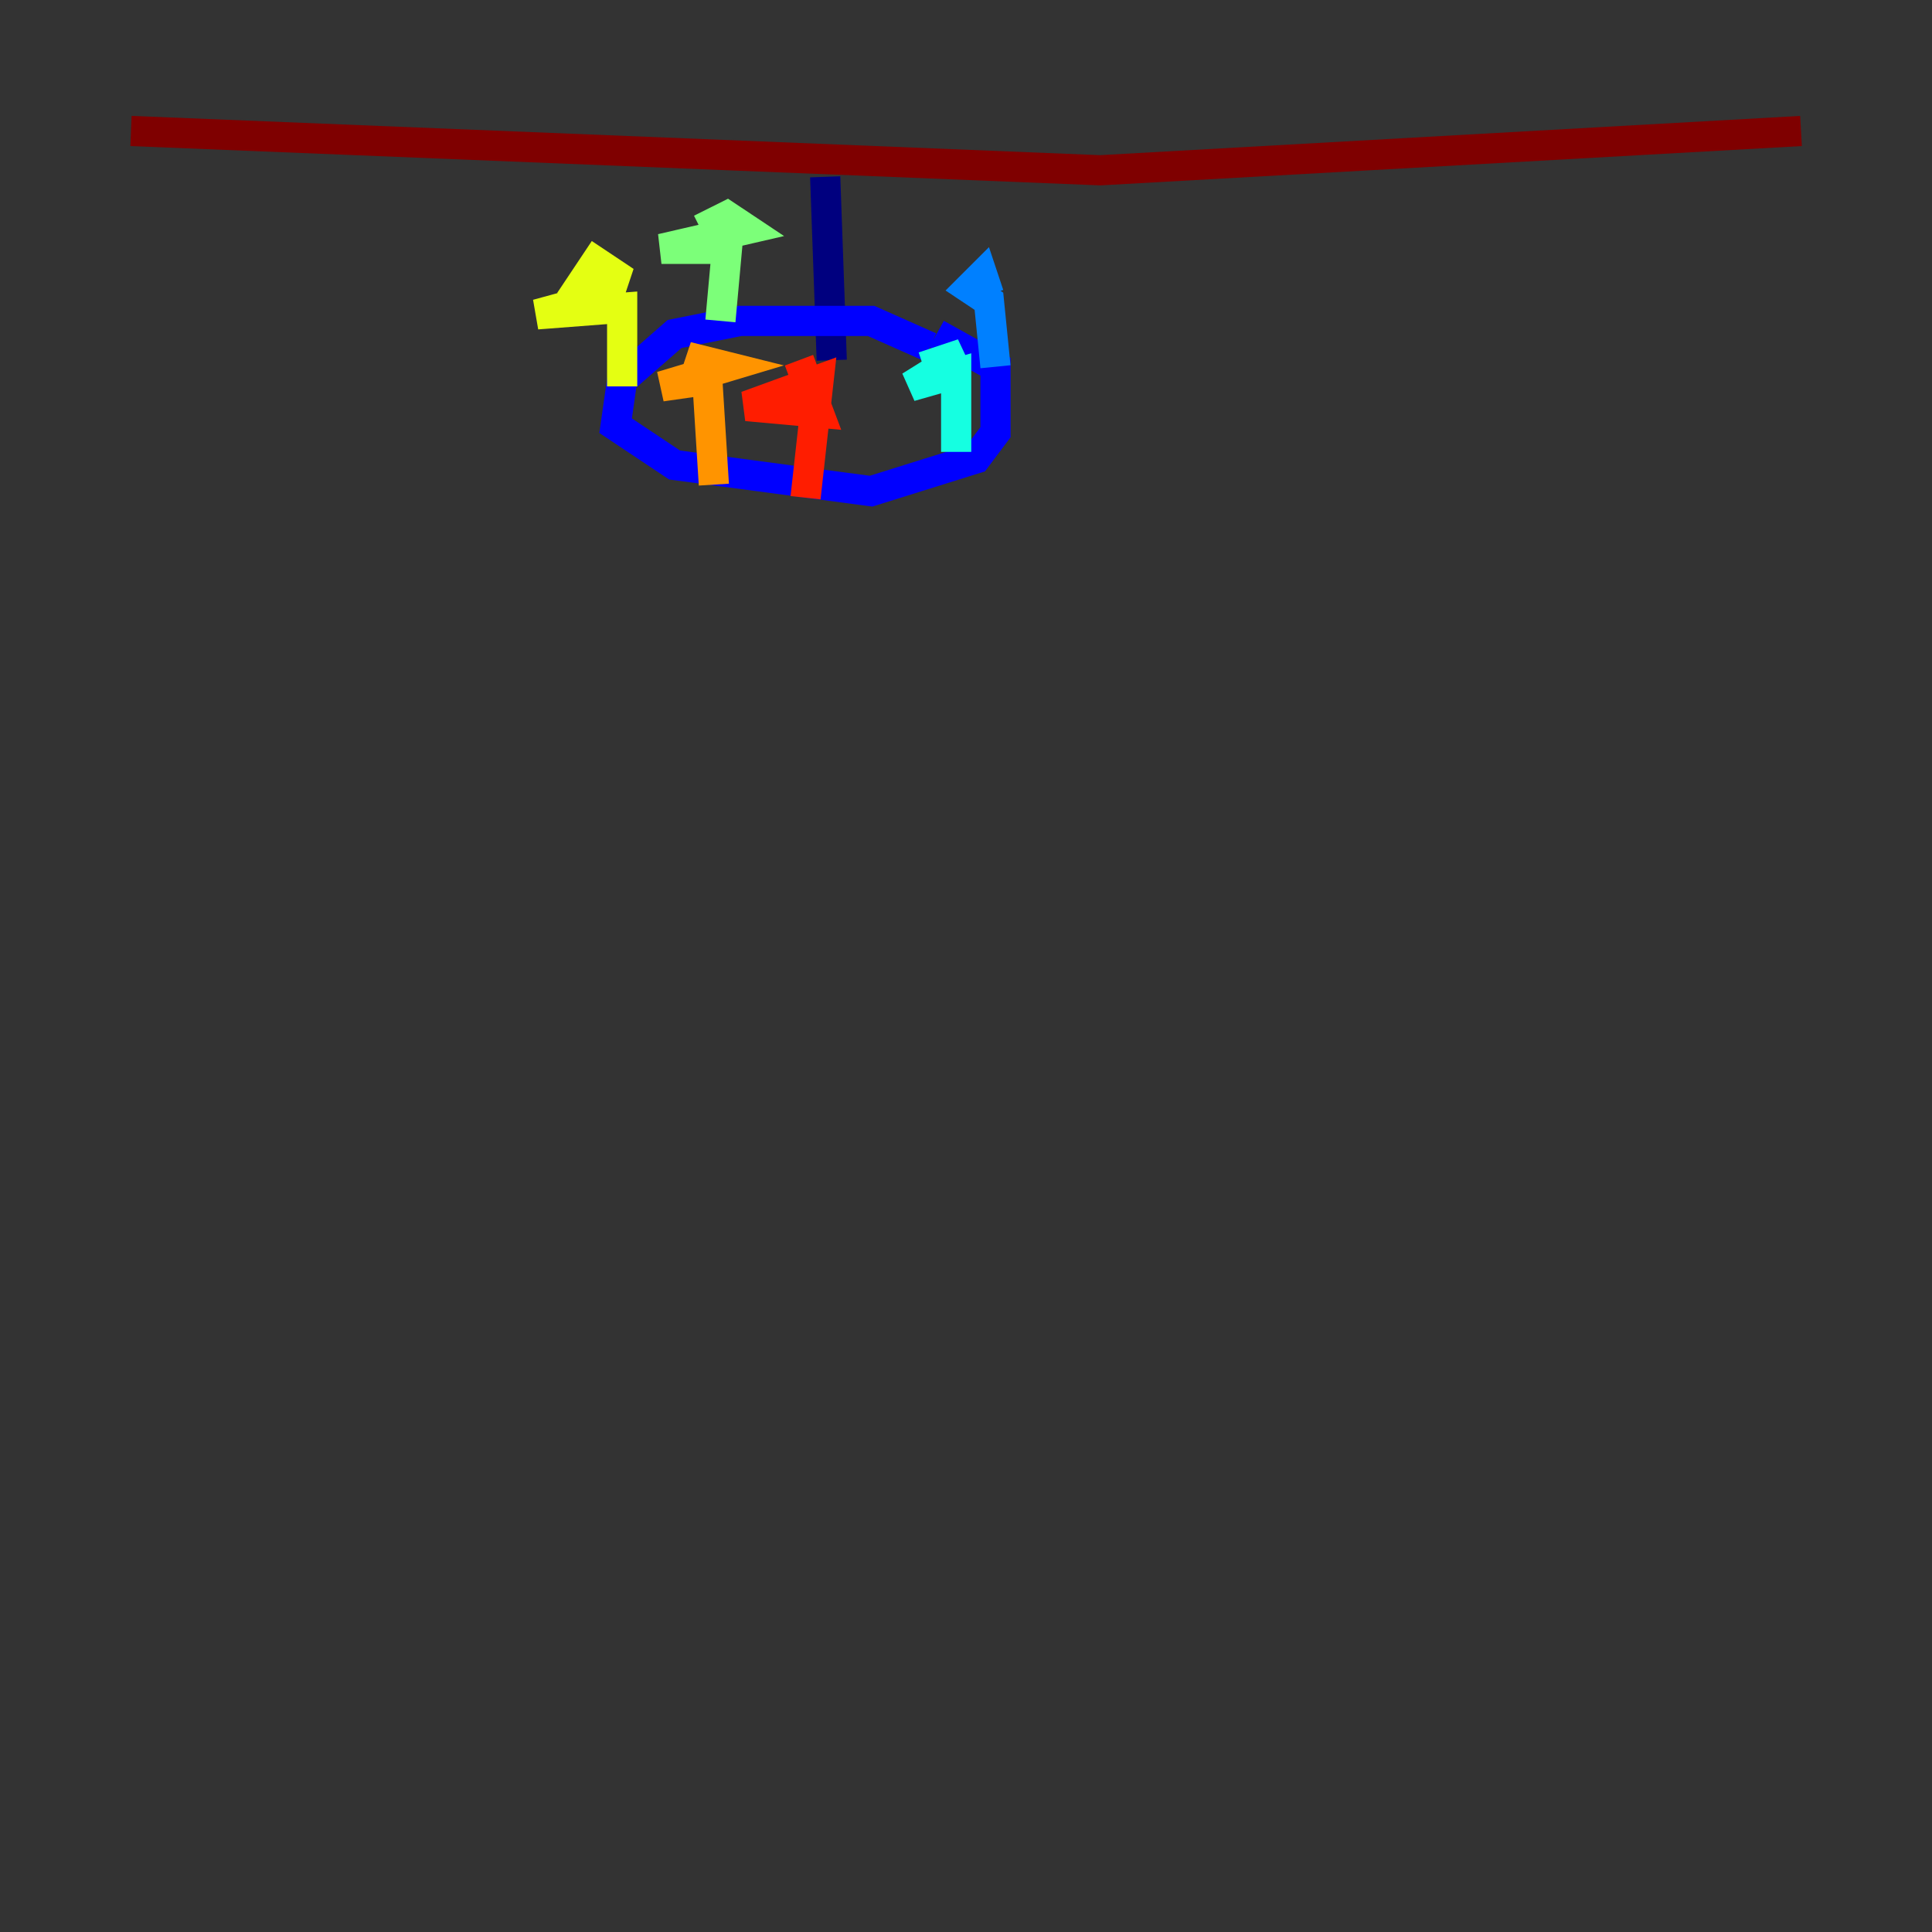 <?xml version="1.0" encoding="utf-8" ?>
<svg baseProfile="tiny" height="128" version="1.2" viewBox="0,0,128,128" width="128" xmlns="http://www.w3.org/2000/svg" xmlns:ev="http://www.w3.org/2001/xml-events" xmlns:xlink="http://www.w3.org/1999/xlink"><rect x="0" y="0" width="128" height="128" fill="#333333" stroke="none"/><defs /><polyline fill="none" points="54.671,11.715 55.105,23.864" stroke="#00007f" stroke-width="2" /><polyline fill="none" points="61.614,22.997 57.709,21.261 49.031,21.261 44.691,22.129 41.22,25.166 40.786,28.203 44.691,30.807 57.709,32.542 64.651,30.373 65.953,28.637 65.953,24.298 62.047,22.129" stroke="#0000ff" stroke-width="2" /><polyline fill="none" points="65.953,24.298 65.519,19.959 64.217,19.091 65.085,18.224 65.519,19.525" stroke="#0080ff" stroke-width="2" /><polyline fill="none" points="63.349,29.939 63.349,24.732 60.312,25.6 63.783,23.43 61.18,24.298" stroke="#15ffe1" stroke-width="2" /><polyline fill="none" points="47.729,21.261 48.163,16.488 43.824,16.488 49.464,15.186 48.163,14.319 46.427,15.186" stroke="#7cff79" stroke-width="2" /><polyline fill="none" points="41.22,25.6 41.22,20.393 35.58,20.827 40.352,19.525 40.786,18.224 39.485,17.356 37.749,19.959" stroke="#e4ff12" stroke-width="2" /><polyline fill="none" points="47.295,32.108 46.861,25.166 43.824,25.6 48.163,24.298 46.427,23.864 45.993,25.166" stroke="#ff9400" stroke-width="2" /><polyline fill="none" points="53.37,32.976 54.237,25.166 49.464,26.902 54.237,27.336 52.936,23.864" stroke="#ff1d00" stroke-width="2" /><polyline fill="none" points="8.678,8.678 72.895,11.281 119.322,8.678" stroke="#7f0000" stroke-width="2" /></svg>